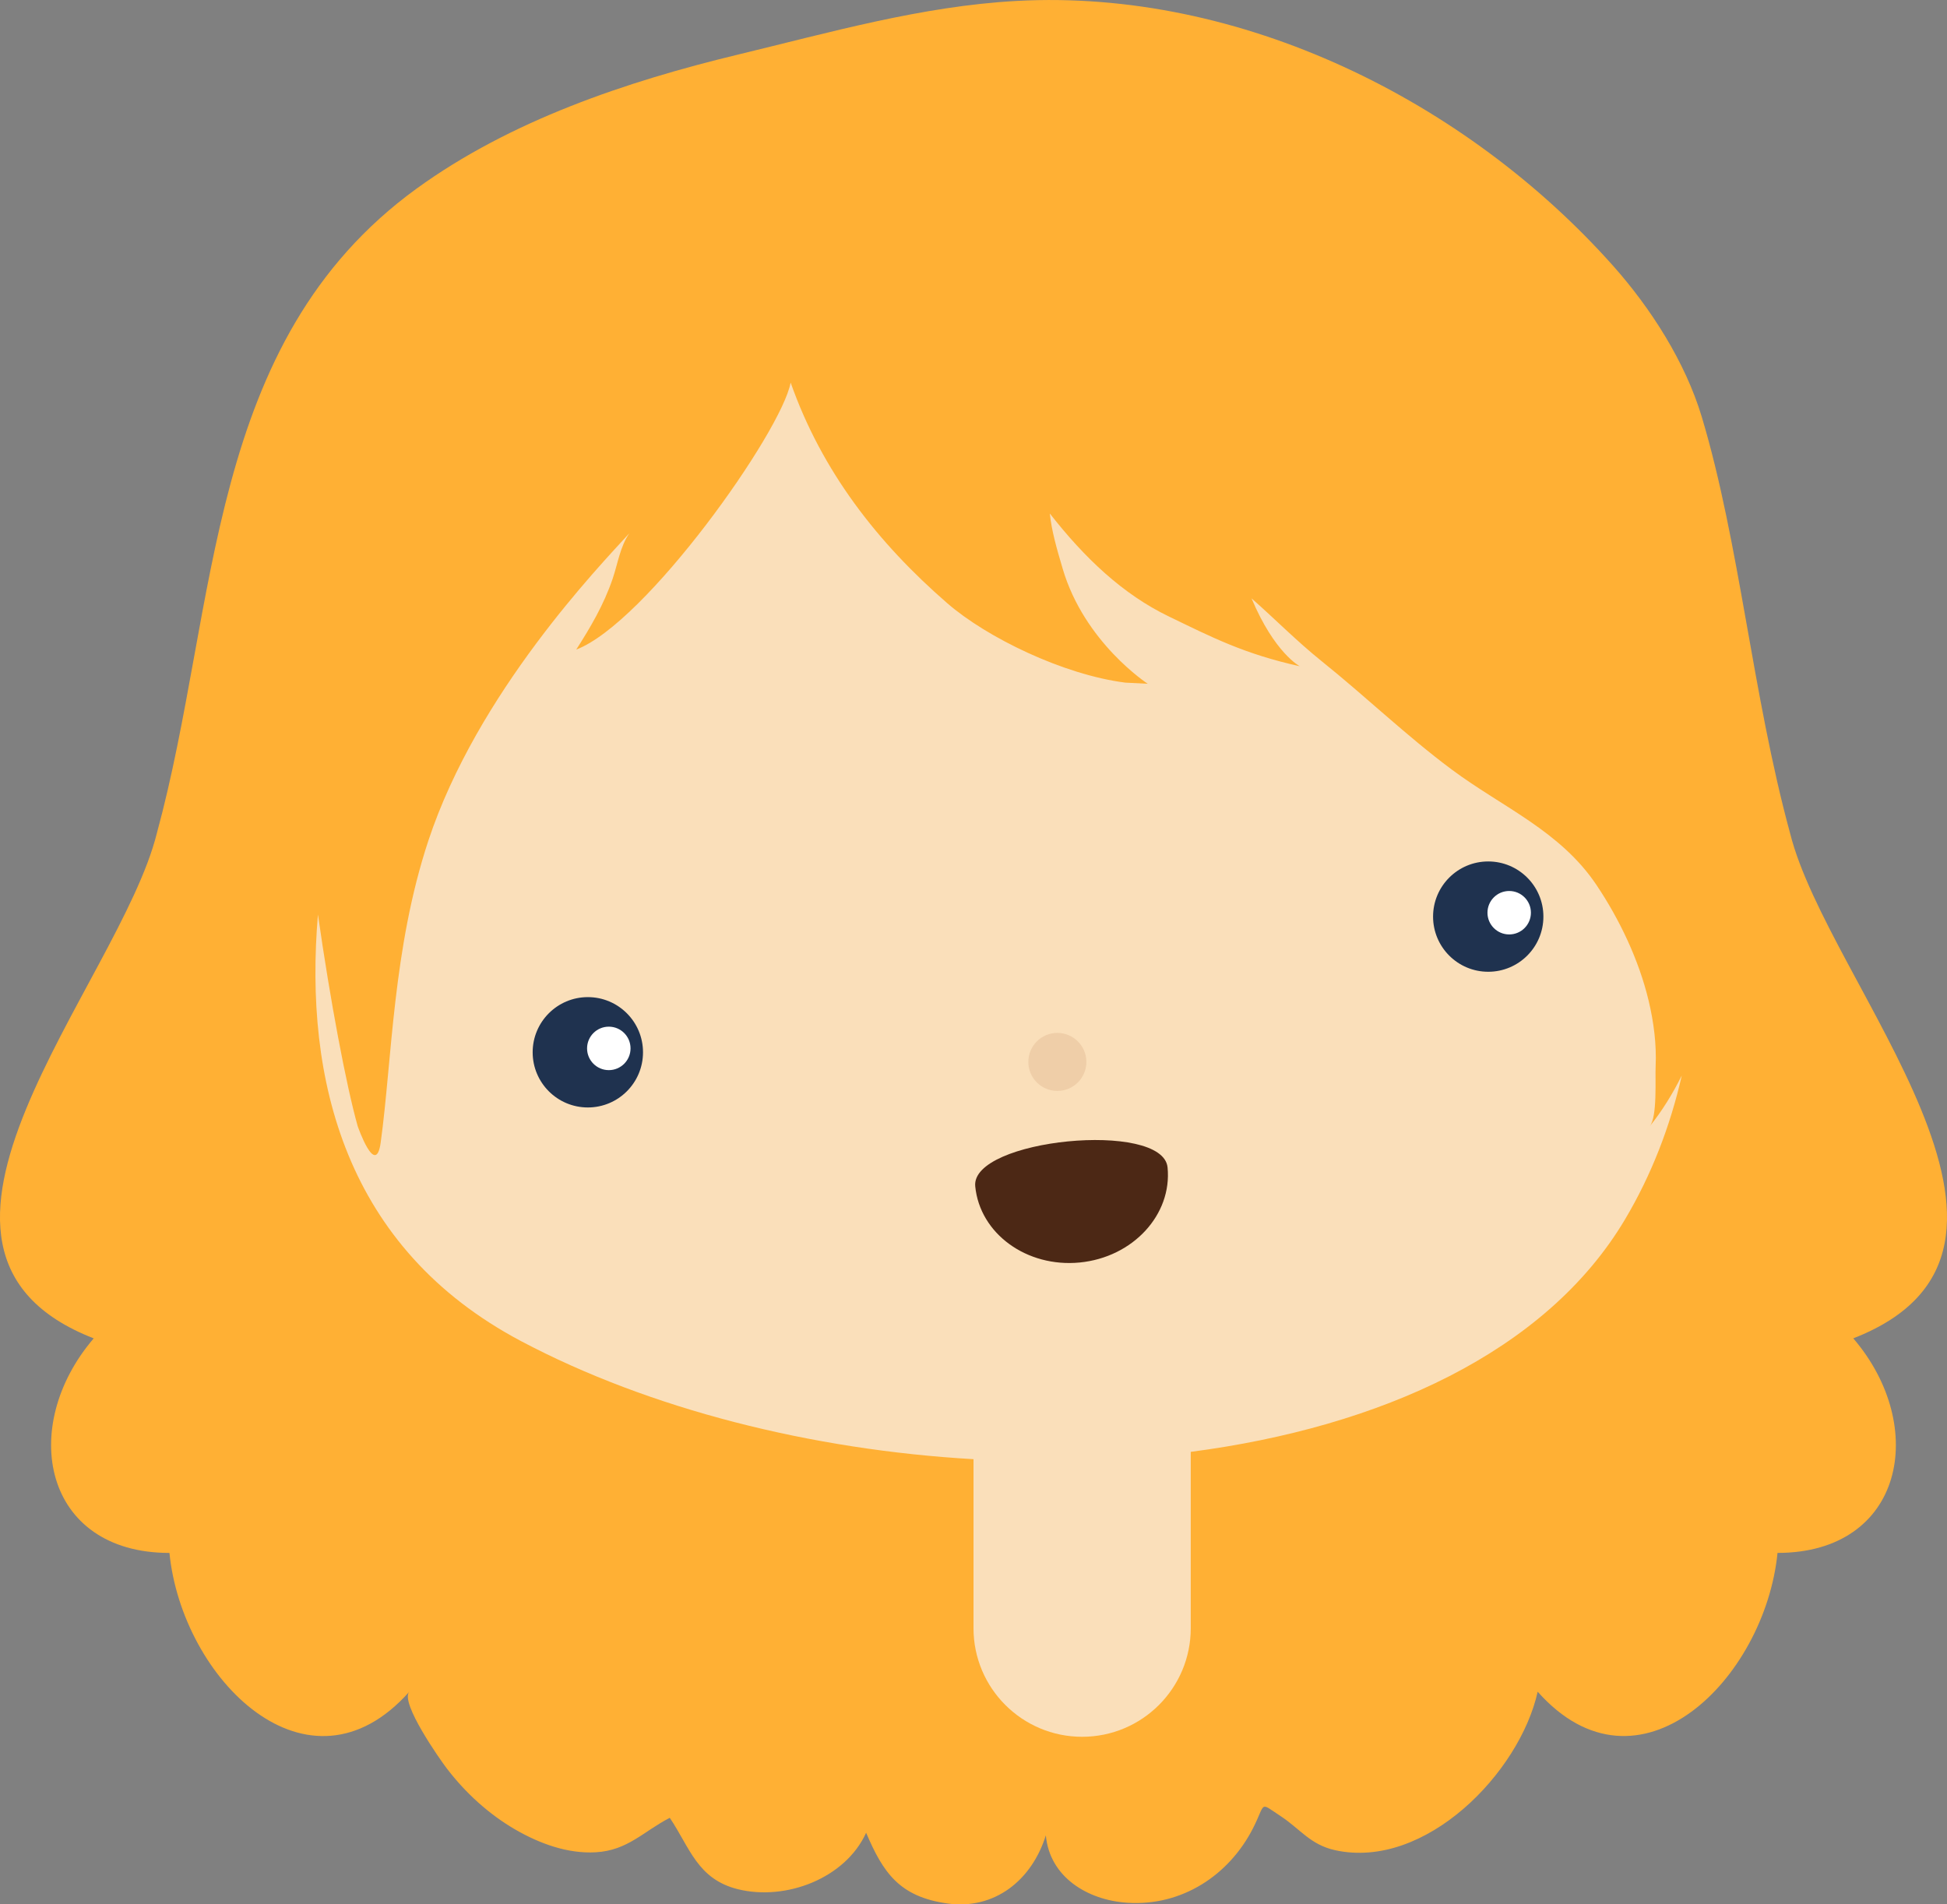 <svg version="1.1" id="图层_1" x="0px" y="0px" width="168.045px" height="164.379px" viewBox="0 0 168.045 164.379" enable-background="new 0 0 168.045 164.379" xml:space="preserve" xmlns="http://www.w3.org/2000/svg" xmlns:xlink="http://www.w3.org/1999/xlink" xmlns:xml="http://www.w3.org/XML/1998/namespace">
  <rect x="0" y="0" width="168.045" height="164.379" fill="#808080" stroke="none"/>
  <path fill="#FFB034" d="M154.507,71.942c-3.27-11.985-4.357-25.058-7.626-35.954c-1.422-4.735-4.394-9.379-7.657-13.046
	C126.521,8.675,107.083-0.974,87.748,0.08C79.553,0.527,71.62,2.803,63.686,4.715C54.06,7.038,44.06,10.401,35.962,16.276
	C17.691,29.539,18.905,52.251,13.533,71.942c-3.265,13.076-25.054,35.953-5.444,43.582c-6.54,7.625-4.361,18.521,6.536,18.521
	c1.087,10.894,11.984,21.791,20.699,11.983c-0.819,0.918,2.659,5.861,3.229,6.606c1.614,2.117,3.65,3.978,5.958,5.308
	c2.073,1.191,4.478,2.08,6.904,1.942c2.78-0.157,4.145-1.825,6.393-2.974c1.725,2.547,2.371,5.295,5.892,6.164
	c4.132,1.018,9.263-0.936,11.055-4.875c1.473,3.453,2.876,5.521,7.007,6.103c4.08,0.573,7.297-2.009,8.504-5.882
	c0.325,3.6,3.592,5.594,7.029,5.821c4.701,0.313,8.781-2.366,10.852-6.433c1.135-2.229,0.494-2.285,2.375-1.052
	c1.694,1.11,2.563,2.476,4.715,2.949c7.785,1.708,15.928-6.687,17.479-13.681c8.719,9.808,19.613-1.09,20.701-11.981
	c10.895,0,13.075-10.897,6.538-18.521C179.565,107.895,157.776,85.018,154.507,71.942z" class="color c1"/>
  <path fill="#FADFBA" d="M142.394,97.215c0.662-0.826,0.451-4.107,0.504-5.184c0.084-1.904-0.166-3.815-0.607-5.663
	c-0.846-3.537-2.521-7.023-4.482-9.953c-3.144-4.705-8.121-6.719-12.518-9.996c-3.893-2.897-7.438-6.315-11.227-9.354
	c-2.123-1.703-4.076-3.688-6.043-5.415c1.988,4.738,4.166,5.859,4.166,5.859c-4.802-1.058-7.627-2.52-11.319-4.305
	c-3.95-1.906-7.243-5.025-10.259-8.88c0.16,1.511,0.591,3.012,1.113,4.773c1.881,6.379,7.338,9.924,7.338,9.924l-1.933-0.098
	c-5.351-0.679-11.958-3.892-15.364-6.851c-6.02-5.228-10.823-11.38-13.523-19.047c-0.794,4.258-12.464,20.738-18.504,23.045
	c1.232-1.934,2.369-3.844,3.146-6.127c0.444-1.317,0.648-2.78,1.44-3.917c-2.621,2.876-13.124,13.772-17.351,26.541
	c-3.079,9.305-3.133,18.951-4.115,26.064c-0.425,3.068-1.982-1.417-1.982-1.417c-1.003-3.552-2.379-10.896-3.432-18.274
	c-1.212,14.254,2.36,28.792,17.533,36.824c11.097,5.874,25.089,9.387,39.048,10.189v14.586c0,5.179,4.197,9.376,9.376,9.376
	c5.179,0,9.375-4.197,9.375-9.376v-15.218c16.361-2.137,30.668-8.597,37.481-20.066c2.291-3.855,3.901-8.038,4.898-12.417
	C144.355,94.436,143.441,95.908,142.394,97.215z" class="color c2"/>
  <circle fill="#1F324F" cx="50.736" cy="90.831" r="4.762" class="color c3"/>
  <circle fill="#FFFFFF" cx="52.546" cy="90.495" r="1.876" class="color c4"/>
  <circle fill="#1F324F" cx="128.449" cy="79.119" r="4.761" class="color c3"/>
  <circle fill="#FFFFFF" cx="130.258" cy="78.783" r="1.875" class="color c4"/>
  <circle fill="#EFCEA8" cx="91.26" cy="91.662" r="2.505" class="color c5"/>
  <path fill="#4C2815" d="M100.772,100.77c0.402,4.08-2.989,7.754-7.576,8.205c-4.582,0.449-8.627-2.494-9.024-6.576
	C83.769,98.316,100.374,96.688,100.772,100.77z" class="color c6"/>
</svg>
